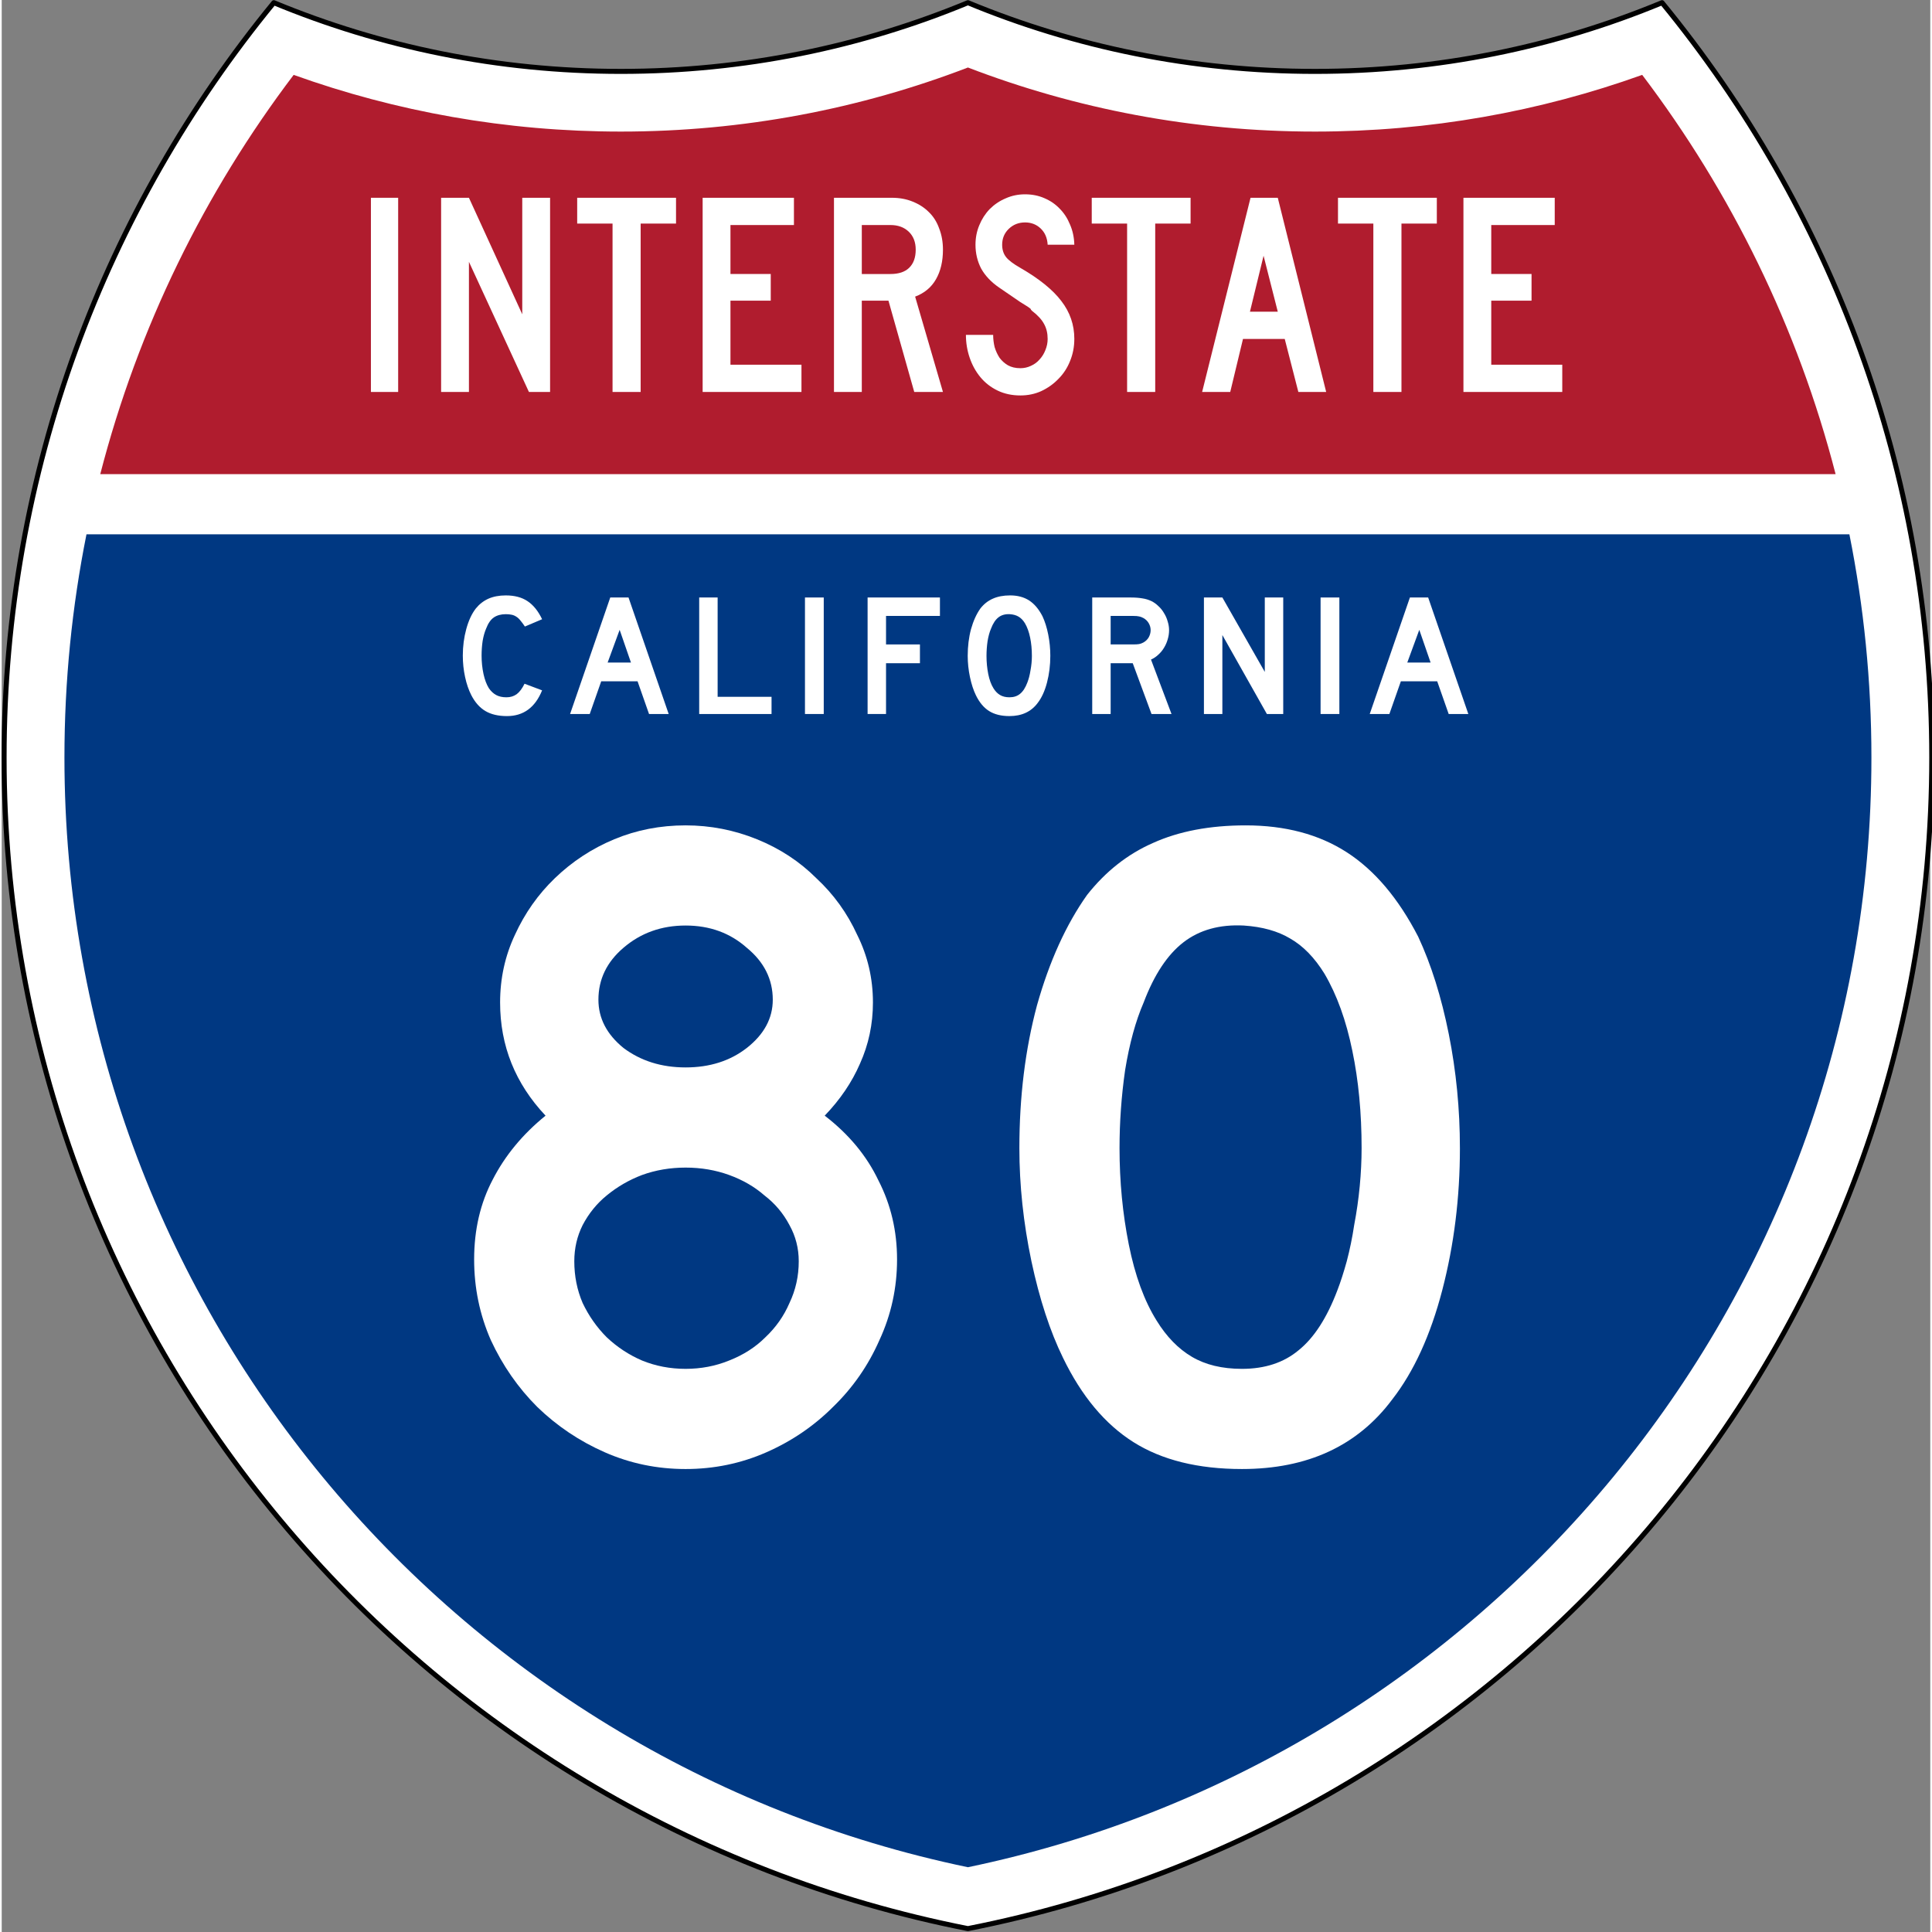 <?xml version="1.0" encoding="UTF-8" standalone="no"?>
<!-- Generator: Adobe Illustrator 12.0.0, SVG Export Plug-In . SVG Version: 6.00 Build 51448)  -->
<svg xmlns:dc="http://purl.org/dc/elements/1.1/" xmlns:cc="http://creativecommons.org/ns#" xmlns:rdf="http://www.w3.org/1999/02/22-rdf-syntax-ns#" xmlns:svg="http://www.w3.org/2000/svg" xmlns="http://www.w3.org/2000/svg" xmlns:sodipodi="http://sodipodi.sourceforge.net/DTD/sodipodi-0.dtd" xmlns:inkscape="http://www.inkscape.org/namespaces/inkscape" version="1.0" id="Layer_1" width="600" height="600.088" viewBox="0 0 384.257 385" overflow="visible" enable-background="new 0 0 384.257 385" xml:space="preserve" sodipodi:version="0.32" inkscape:version="0.48.0 r9654" sodipodi:docname="I-40 (CA).svg" inkscape:output_extension="org.inkscape.output.svg.inkscape" style="overflow:visible"><rect x="0" y="0" width="384.257" height="385" fill="#808080" stroke="none"/><defs id="defs2805"><inkscape:perspective sodipodi:type="inkscape:persp3d" inkscape:vp_x="0 : 192.5 : 1" inkscape:vp_y="0 : 1000 : 0" inkscape:vp_z="384.25684 : 192.5 : 1" inkscape:persp3d-origin="192.12842 : 128.33333 : 1" id="perspective2809"/>
	
	
	
	
	
	
	
</defs><sodipodi:namedview inkscape:window-height="980" inkscape:window-width="1280" inkscape:pageshadow="2" inkscape:pageopacity="0.0" guidetolerance="10.0" gridtolerance="10.0" objecttolerance="10.0" borderopacity="1.0" bordercolor="#666666" pagecolor="#ffffff" id="base" showgrid="false" inkscape:zoom="1" inkscape:cx="303.87767" inkscape:cy="339.55193" inkscape:window-x="12" inkscape:window-y="0" inkscape:current-layer="Layer_1" inkscape:window-maximized="0" showguides="true" inkscape:guide-bbox="true"><inkscape:grid type="xygrid" id="grid2902" visible="true" enabled="true"/></sodipodi:namedview>
<g id="g2461" transform="matrix(0.642,0,0,0.641,92.479,45.364)"><g transform="matrix(1.561,0,0,1.559,-144.096,-70.717)" id="g2620">
		<path clip-rule="evenodd" d="M 330.128,0.5 C 308.879,9.327 285.573,14.199 261.128,14.199 C 236.685,14.199 213.378,9.327 192.128,0.5 C 170.879,9.327 147.572,14.199 123.128,14.199 C 98.684,14.199 75.378,9.327 54.128,0.5 C 20.607,41.512 0.5,93.915 0.5,151.015 C 0.5,266.593 82.881,362.926 192.128,384.5 C 301.376,362.926 383.757,266.593 383.757,151.015 C 383.757,93.915 363.649,41.512 330.128,0.5 z" id="path2622" style="fill:#ffffff;fill-rule:evenodd"/>
		
			<path clip-rule="evenodd" stroke-miterlimit="3.864" d="M 330.128,0.5 C 308.879,9.327 285.573,14.199 261.128,14.199 C 236.685,14.199 213.378,9.327 192.128,0.5 C 170.879,9.327 147.572,14.199 123.128,14.199 C 98.684,14.199 75.378,9.327 54.128,0.5 C 20.607,41.512 0.5,93.915 0.5,151.015 C 0.5,266.593 82.881,362.926 192.128,384.5 C 301.376,362.926 383.757,266.593 383.757,151.015 C 383.757,93.915 363.649,41.512 330.128,0.5 z" id="path2624" style="fill:none;fill-rule:evenodd;stroke:#000000;stroke-linecap:round;stroke-linejoin:round;stroke-miterlimit:3.864"/>
	</g><g transform="matrix(1.561,0,0,1.559,-144.096,-70.717)" id="g2626">
		<path d="M 16.881,106.5 L 367.376,106.5 C 370.249,120.891 371.757,135.775 371.757,151.015 C 371.757,259.93 294.703,350.871 192.128,372.256 C 89.554,350.871 12.5,259.93 12.5,151.015 C 12.5,135.775 14.007,120.891 16.881,106.5 z" id="path2628" style="fill:#003882"/>
	</g><g transform="matrix(1.561,0,0,1.559,-144.096,-70.717)" id="g2630">
		<path d="M 364.636,94.5 L 19.621,94.5 C 27.149,65.253 40.385,38.302 58.074,14.895 C 78.402,22.214 100.312,26.199 123.128,26.199 C 147.429,26.199 170.7,21.679 192.128,13.425 C 213.557,21.679 236.828,26.199 261.128,26.199 C 283.945,26.199 305.854,22.214 326.183,14.895 C 343.872,38.302 357.107,65.253 364.636,94.5 z" id="path2632" style="fill:#b01c2e"/>
	</g></g>

<g transform="scale(1,1)" style="font-size:57.747px;font-style:normal;font-variant:normal;font-weight:normal;font-stretch:normal;text-align:center;line-height:125%;writing-mode:lr-tb;text-anchor:middle;fill:#ffffff;fill-opacity:1;stroke:none;font-family:Roadgeek 2005 Series C;-inkscape-font-specification:Roadgeek 2005 Series C" id="text2904"><path d="m 73.561,78.098 0,-38.691 5.428,0 0,38.691 -5.428,0" style="fill:#ffffff;fill-opacity:1" id="path3430"/><path d="m 105.044,78.098 -11.954,-25.929 0,25.929 -5.544,0 0,-38.691 5.544,0 10.625,23.214 0,-23.214 5.544,0 0,38.691 -4.216,0" style="fill:#ffffff;fill-opacity:1" id="path3432"/><path d="m 127.305,44.547 0,33.551 -5.601,0 0,-33.551 -7.045,0 0,-5.14 19.692,0 0,5.14 -7.045,0" style="fill:#ffffff;fill-opacity:1" id="path3434"/><path d="m 139.655,78.098 0,-38.691 18.19,0 0,5.428 -12.647,0 0,9.759 8.027,0 0,5.313 -8.027,0 0,12.762 14.148,0 0,5.428 -19.692,0" style="fill:#ffffff;fill-opacity:1" id="path3436"/><path d="m 181.818,78.098 -5.139,-18.19 -5.313,0 0,18.19 -5.544,0 0,-38.691 11.549,0 c 1.501,3.9e-5 2.868,0.25 4.1,0.751 1.27,0.501 2.348,1.193 3.234,2.079 0.924,0.885 1.617,1.983 2.079,3.292 0.5,1.27 0.751,2.676 0.751,4.216 -2e-5,2.31 -0.462,4.273 -1.386,5.89 -0.924,1.617 -2.31,2.772 -4.158,3.465 l 5.544,18.999 -5.717,0 m 0.289,-28.354 c -2e-5,-1.501 -0.462,-2.695 -1.386,-3.58 -0.924,-0.885 -2.137,-1.328 -3.638,-1.328 l -5.717,0 0,9.759 5.717,0 c 1.617,2.3e-5 2.849,-0.404 3.696,-1.213 0.885,-0.847 1.328,-2.06 1.328,-3.638" style="fill:#ffffff;fill-opacity:1" id="path3438"/><path d="m 213.71,67.531 c -3e-5,1.578 -0.289,3.061 -0.866,4.447 -0.539,1.347 -1.309,2.522 -2.31,3.523 -0.962,1.001 -2.098,1.809 -3.407,2.425 -1.27,0.577 -2.656,0.866 -4.158,0.866 -1.694,-10e-7 -3.215,-0.327 -4.562,-0.982 -1.347,-0.654 -2.483,-1.54 -3.407,-2.656 -0.924,-1.116 -1.636,-2.406 -2.137,-3.869 -0.5,-1.463 -0.751,-2.984 -0.751,-4.562 l 5.428,0 c -1e-5,0.808 0.096,1.617 0.289,2.425 0.231,0.77 0.558,1.482 0.982,2.137 0.462,0.616 1.02,1.116 1.675,1.501 0.693,0.385 1.521,0.577 2.483,0.577 0.731,4e-6 1.424,-0.154 2.079,-0.462 0.693,-0.308 1.27,-0.731 1.732,-1.27 0.5,-0.539 0.885,-1.155 1.155,-1.848 0.308,-0.731 0.462,-1.482 0.462,-2.252 -2e-5,-1.116 -0.231,-2.098 -0.693,-2.945 -0.462,-0.885 -1.27,-1.771 -2.425,-2.656 -0.193,-0.192 -0.27,-0.289 -0.231,-0.289 0.038,-0.038 -0.077,-0.154 -0.346,-0.346 -0.27,-0.192 -0.847,-0.558 -1.732,-1.097 -0.847,-0.577 -2.252,-1.54 -4.216,-2.887 -1.578,-1.078 -2.772,-2.329 -3.58,-3.754 -0.77,-1.463 -1.155,-3.061 -1.155,-4.793 -1e-5,-1.386 0.25,-2.676 0.751,-3.869 0.5,-1.232 1.193,-2.31 2.079,-3.234 0.924,-0.924 1.983,-1.636 3.176,-2.137 1.193,-0.539 2.483,-0.808 3.869,-0.808 1.386,3.9e-5 2.656,0.25 3.811,0.751 1.193,0.501 2.214,1.193 3.061,2.079 0.885,0.885 1.578,1.944 2.079,3.176 0.539,1.232 0.828,2.579 0.866,4.042 l -5.313,0 c -0.077,-1.347 -0.539,-2.425 -1.386,-3.234 -0.847,-0.808 -1.886,-1.213 -3.118,-1.213 -1.27,3.4e-5 -2.348,0.424 -3.234,1.27 -0.885,0.847 -1.328,1.906 -1.328,3.176 -1e-5,0.962 0.25,1.771 0.751,2.425 0.5,0.654 1.463,1.386 2.887,2.194 3.734,2.156 6.448,4.35 8.142,6.583 1.732,2.233 2.599,4.755 2.599,7.565" style="fill:#ffffff;fill-opacity:1" id="path3440"/><path d="m 229.829,44.547 0,33.551 -5.601,0 0,-33.551 -7.045,0 0,-5.14 19.692,0 0,5.14 -7.045,0" style="fill:#ffffff;fill-opacity:1" id="path3442"/><path d="m 258.348,78.098 -2.714,-10.568 -8.316,0 -2.541,10.568 -5.601,0 9.644,-38.691 5.428,0 9.644,38.691 -5.544,0 m -6.93,-27.141 -2.714,11.145 5.544,0 -2.83,-11.145" style="fill:#ffffff;fill-opacity:1" id="path3444"/><path d="m 278.892,44.547 0,33.551 -5.601,0 0,-33.551 -7.045,0 0,-5.14 19.692,0 0,5.14 -7.045,0" style="fill:#ffffff;fill-opacity:1" id="path3446"/><path d="m 291.241,78.098 0,-38.691 18.19,0 0,5.428 -12.647,0 0,9.759 8.027,0 0,5.313 -8.027,0 0,12.762 14.148,0 0,5.428 -19.692,0" style="fill:#ffffff;fill-opacity:1" id="path3448"/></g>


<g transform="scale(1,1)" style="font-size:34.648px;font-style:normal;font-variant:normal;font-weight:normal;font-stretch:normal;text-align:center;line-height:100%;writing-mode:lr-tb;text-anchor:middle;fill:#ffffff;fill-opacity:1;stroke:none;font-family:Roadgeek 2005 Series D;-inkscape-font-specification:Roadgeek 2005 Series D" id="text2908"><path d="m 107.668,137.55 c -1.386,3.419 -3.719,5.128 -6.999,5.128 -1.732,0 -3.165,-0.335 -4.296,-1.005 -1.132,-0.67 -2.067,-1.721 -2.807,-3.153 -0.531,-1.039 -0.947,-2.252 -1.247,-3.638 -0.3,-1.386 -0.45,-2.807 -0.45,-4.262 -3e-6,-1.848 0.231,-3.615 0.693,-5.301 0.462,-1.686 1.097,-3.049 1.906,-4.088 0.693,-0.855 1.525,-1.501 2.495,-1.94 0.993,-0.439 2.148,-0.658 3.465,-0.658 1.756,3e-5 3.199,0.381 4.331,1.143 1.155,0.762 2.125,1.963 2.91,3.603 l -3.43,1.455 c -0.323,-0.485 -0.624,-0.889 -0.901,-1.213 -0.254,-0.323 -0.531,-0.577 -0.832,-0.762 -0.277,-0.185 -0.589,-0.312 -0.936,-0.381 -0.323,-0.069 -0.705,-0.104 -1.143,-0.104 -0.947,2e-5 -1.744,0.219 -2.391,0.658 -0.624,0.439 -1.132,1.178 -1.525,2.217 -0.3,0.693 -0.531,1.513 -0.693,2.46 -0.139,0.947 -0.208,1.917 -0.208,2.91 -6e-6,1.27 0.127,2.495 0.381,3.673 0.254,1.155 0.612,2.102 1.074,2.841 0.416,0.601 0.901,1.051 1.455,1.351 0.554,0.3 1.236,0.45 2.044,0.45 0.785,0 1.467,-0.208 2.044,-0.624 0.577,-0.439 1.097,-1.132 1.559,-2.079 l 3.499,1.317 0,0" style="line-height:100%;font-family:Roadgeek 2005 Series D;-inkscape-font-specification:Roadgeek 2005 Series D;fill:#ffffff;fill-opacity:1" id="path3451"/><path d="m 128.975,142.262 -2.287,-6.514 -7.242,0 -2.287,6.514 -3.915,0 8.004,-23.214 3.638,0 8.004,23.214 -3.915,0 m -5.856,-16.77 -2.391,6.514 4.643,0 -2.252,-6.514" style="line-height:100%;font-family:Roadgeek 2005 Series D;-inkscape-font-specification:Roadgeek 2005 Series D;fill:#ffffff;fill-opacity:1" id="path3453"/><path d="m 138.969,142.262 0,-23.214 3.673,0 0,19.784 10.741,0 0,3.43 -14.414,0" style="line-height:100%;font-family:Roadgeek 2005 Series D;-inkscape-font-specification:Roadgeek 2005 Series D;fill:#ffffff;fill-opacity:1" id="path3455"/><path d="m 160.043,142.262 0,-23.214 3.742,0 0,23.214 -3.742,0" style="line-height:100%;font-family:Roadgeek 2005 Series D;-inkscape-font-specification:Roadgeek 2005 Series D;fill:#ffffff;fill-opacity:1" id="path3457"/><path d="m 176.195,122.72 0,5.682 6.756,0 0,3.742 -6.756,0 0,10.117 -3.673,0 0,-23.214 14.414,0 0,3.673 -10.741,0" style="line-height:100%;font-family:Roadgeek 2005 Series D;-inkscape-font-specification:Roadgeek 2005 Series D;fill:#ffffff;fill-opacity:1" id="path3459"/><path d="m 208.927,130.689 c -2e-5,1.848 -0.219,3.615 -0.658,5.301 -0.439,1.686 -1.063,3.049 -1.871,4.088 -1.294,1.732 -3.165,2.599 -5.613,2.599 -1.64,0 -2.991,-0.335 -4.054,-1.005 -1.063,-0.67 -1.94,-1.721 -2.633,-3.153 -0.485,-0.993 -0.878,-2.194 -1.178,-3.603 -0.3,-1.432 -0.45,-2.841 -0.45,-4.227 0,-1.917 0.219,-3.696 0.658,-5.336 0.462,-1.64 1.086,-3.014 1.871,-4.123 0.693,-0.878 1.513,-1.525 2.46,-1.94 0.97,-0.439 2.125,-0.658 3.465,-0.658 1.478,3e-5 2.737,0.335 3.777,1.005 1.039,0.67 1.929,1.721 2.668,3.153 0.485,1.039 0.866,2.252 1.143,3.638 0.277,1.386 0.416,2.807 0.416,4.262 m -3.673,0 c -1e-5,-1.317 -0.116,-2.529 -0.346,-3.638 -0.231,-1.132 -0.577,-2.09 -1.039,-2.876 -0.37,-0.601 -0.797,-1.039 -1.282,-1.317 -0.462,-0.277 -1.039,-0.439 -1.732,-0.485 -0.901,-0.046 -1.652,0.162 -2.252,0.624 -0.601,0.462 -1.097,1.213 -1.49,2.252 -0.3,0.693 -0.531,1.536 -0.693,2.529 -0.139,0.97 -0.208,1.94 -0.208,2.91 -1e-5,1.247 0.115,2.448 0.346,3.603 0.231,1.155 0.577,2.102 1.039,2.841 0.37,0.601 0.808,1.051 1.317,1.351 0.508,0.3 1.132,0.45 1.871,0.45 0.855,0 1.559,-0.231 2.114,-0.693 0.577,-0.462 1.063,-1.213 1.455,-2.252 0.115,-0.3 0.231,-0.658 0.346,-1.074 0.115,-0.439 0.208,-0.889 0.277,-1.351 0.092,-0.485 0.162,-0.97 0.208,-1.455 0.046,-0.485 0.069,-0.959 0.069,-1.421" style="line-height:100%;font-family:Roadgeek 2005 Series D;-inkscape-font-specification:Roadgeek 2005 Series D;fill:#ffffff;fill-opacity:1" id="path3461"/><path d="m 229.092,142.262 -3.742,-10.117 -4.4,0 0,10.117 -3.673,0 0,-23.214 7.657,0 c 0.901,3e-5 1.675,0.058 2.321,0.173 0.647,0.092 1.259,0.277 1.836,0.554 0.508,0.254 0.97,0.589 1.386,1.005 0.439,0.393 0.808,0.855 1.109,1.386 0.323,0.508 0.566,1.063 0.728,1.663 0.185,0.577 0.277,1.155 0.277,1.732 -2e-5,0.624 -0.092,1.236 -0.277,1.836 -0.162,0.577 -0.404,1.132 -0.728,1.663 -0.3,0.508 -0.681,0.97 -1.143,1.386 -0.439,0.416 -0.924,0.739 -1.455,0.97 l 4.088,10.845 -3.985,0 m -0.173,-16.701 c -1e-5,-0.485 -0.127,-0.947 -0.381,-1.386 -0.254,-0.439 -0.612,-0.785 -1.074,-1.039 -0.3,-0.162 -0.577,-0.266 -0.832,-0.312 -0.254,-0.069 -0.681,-0.104 -1.282,-0.104 l -4.4,0 0,5.682 4.4,0 c 0.577,1e-5 0.993,-0.023 1.247,-0.069 0.277,-0.046 0.566,-0.15 0.866,-0.312 0.462,-0.254 0.82,-0.601 1.074,-1.039 0.254,-0.462 0.381,-0.935 0.381,-1.421" style="line-height:100%;font-family:Roadgeek 2005 Series D;-inkscape-font-specification:Roadgeek 2005 Series D;fill:#ffffff;fill-opacity:1" id="path3463"/><path d="m 252.078,142.262 -8.87,-15.73 0,15.73 -3.673,0 0,-23.214 3.673,0 8.454,14.829 0,-14.829 3.673,0 0,23.214 -3.257,0" style="line-height:100%;font-family:Roadgeek 2005 Series D;-inkscape-font-specification:Roadgeek 2005 Series D;fill:#ffffff;fill-opacity:1" id="path3465"/><path d="m 262.777,142.262 0,-23.214 3.742,0 0,23.214 -3.742,0" style="line-height:100%;font-family:Roadgeek 2005 Series D;-inkscape-font-specification:Roadgeek 2005 Series D;fill:#ffffff;fill-opacity:1" id="path3467"/><path d="m 288.301,142.262 -2.287,-6.514 -7.242,0 -2.287,6.514 -3.915,0 8.004,-23.214 3.638,0 8.004,23.214 -3.915,0 m -5.856,-16.77 -2.391,6.514 4.643,0 -2.252,-6.514" style="line-height:100%;font-family:Roadgeek 2005 Series D;-inkscape-font-specification:Roadgeek 2005 Series D;fill:#ffffff;fill-opacity:1" id="path3469"/></g>


<g transform="scale(1,1)" style="font-size:184.791px;font-style:normal;font-variant:normal;font-weight:normal;font-stretch:normal;text-align:center;line-height:100%;writing-mode:lr-tb;text-anchor:middle;fill:#ffffff;fill-opacity:1;stroke:none;font-family:Roadgeek 2005 Series D;-inkscape-font-specification:Roadgeek 2005 Series D" id="text2912"><path d="m 178.391,250.935 c -9e-5,5.667 -1.17,11.026 -3.511,16.077 -2.218,5.051 -5.297,9.486 -9.24,13.305 -3.819,3.819 -8.254,6.837 -13.305,9.055 -5.051,2.217 -10.41,3.326 -16.077,3.326 -5.667,0 -11.026,-1.109 -16.077,-3.326 -5.051,-2.217 -9.548,-5.236 -13.49,-9.055 -3.819,-3.819 -6.899,-8.254 -9.24,-13.305 -2.218,-5.051 -3.326,-10.41 -3.326,-16.077 -1.2e-5,-5.913 1.232,-11.211 3.696,-15.892 2.464,-4.805 5.975,-9.055 10.533,-12.751 -6.037,-6.406 -9.055,-13.921 -9.055,-22.545 -1.7e-5,-4.804 0.986,-9.301 2.957,-13.49 1.971,-4.312 4.62,-8.069 7.946,-11.272 3.449,-3.326 7.392,-5.913 11.827,-7.761 4.435,-1.848 9.178,-2.772 14.229,-2.772 4.928,1.3e-4 9.671,0.924 14.229,2.772 4.558,1.848 8.5,4.435 11.827,7.761 3.449,3.203 6.16,6.961 8.131,11.272 2.094,4.189 3.141,8.685 3.141,13.49 -9e-5,4.312 -0.862,8.377 -2.587,12.196 -1.602,3.696 -3.942,7.145 -7.022,10.348 4.804,3.696 8.377,8.008 10.718,12.935 2.464,4.805 3.696,10.04 3.696,15.707 m -24.762,-51.742 c -7e-5,-4.065 -1.725,-7.515 -5.174,-10.348 -3.326,-2.957 -7.392,-4.435 -12.196,-4.435 -4.805,1.1e-4 -8.932,1.478 -12.381,4.435 -3.326,2.834 -4.989,6.283 -4.989,10.348 -3e-5,3.696 1.663,6.899 4.989,9.609 3.449,2.587 7.576,3.881 12.381,3.881 4.805,7e-5 8.87,-1.293 12.196,-3.881 3.449,-2.71 5.174,-5.913 5.174,-9.609 m 5.174,52.111 c -7e-5,-2.587 -0.616,-4.989 -1.848,-7.207 -1.232,-2.341 -2.895,-4.312 -4.989,-5.913 -1.971,-1.725 -4.312,-3.08 -7.022,-4.065 -2.71,-0.986 -5.605,-1.478 -8.685,-1.478 -3.08,6e-5 -5.975,0.493 -8.685,1.478 -2.587,0.986 -4.928,2.341 -7.022,4.065 -1.971,1.602 -3.573,3.573 -4.805,5.913 -1.109,2.218 -1.663,4.62 -1.663,7.207 -3e-5,2.957 0.554,5.729 1.663,8.316 1.232,2.587 2.833,4.866 4.805,6.837 2.094,1.971 4.435,3.511 7.022,4.62 2.71,1.109 5.605,1.663 8.685,1.663 3.08,2e-5 5.975,-0.554 8.685,-1.663 2.833,-1.109 5.236,-2.649 7.207,-4.62 2.094,-1.971 3.696,-4.25 4.805,-6.837 1.232,-2.587 1.848,-5.359 1.848,-8.316" style="line-height:100%;fill:#ffffff;font-family:Roadgeek 2005 Series D;-inkscape-font-specification:Roadgeek 2005 Series D" id="path4550"/><path d="m 290.539,228.76 c -1e-4,9.856 -1.17,19.28 -3.511,28.273 -2.341,8.993 -5.667,16.262 -9.979,21.805 -6.899,9.24 -16.878,13.859 -29.936,13.859 -8.747,0 -15.954,-1.786 -21.621,-5.359 -5.667,-3.573 -10.348,-9.178 -14.044,-16.816 -2.587,-5.297 -4.681,-11.703 -6.283,-19.218 -1.602,-7.638 -2.402,-15.153 -2.402,-22.545 -1e-5,-10.225 1.17,-19.711 3.511,-28.458 2.464,-8.747 5.79,-16.077 9.979,-21.99 3.696,-4.681 8.069,-8.131 13.12,-10.348 5.174,-2.341 11.334,-3.511 18.479,-3.511 7.884,1.3e-4 14.598,1.786 20.142,5.359 5.544,3.573 10.287,9.178 14.229,16.816 2.587,5.544 4.62,12.012 6.098,19.403 1.478,7.392 2.217,14.968 2.217,22.729 m -19.588,0 c -8e-5,-7.022 -0.616,-13.49 -1.848,-19.403 -1.232,-6.036 -3.08,-11.149 -5.544,-15.338 -1.971,-3.203 -4.25,-5.544 -6.837,-7.022 -2.464,-1.478 -5.544,-2.341 -9.24,-2.587 -4.805,-0.246 -8.808,0.862 -12.011,3.326 -3.203,2.464 -5.852,6.468 -7.946,12.011 -1.602,3.696 -2.833,8.192 -3.696,13.49 -0.739,5.174 -1.109,10.348 -1.109,15.522 -3e-5,6.653 0.616,13.059 1.848,19.218 1.232,6.16 3.08,11.211 5.544,15.153 1.971,3.203 4.312,5.605 7.022,7.207 2.71,1.602 6.036,2.402 9.979,2.402 4.558,2e-5 8.316,-1.232 11.272,-3.696 3.08,-2.464 5.667,-6.468 7.761,-12.011 0.616,-1.601 1.232,-3.511 1.848,-5.729 0.616,-2.341 1.109,-4.743 1.478,-7.207 0.493,-2.587 0.862,-5.174 1.109,-7.761 0.246,-2.587 0.369,-5.112 0.37,-7.576" style="line-height:100%;fill:#ffffff;font-family:Roadgeek 2005 Series D;-inkscape-font-specification:Roadgeek 2005 Series D" id="path4552"/></g>


</svg>